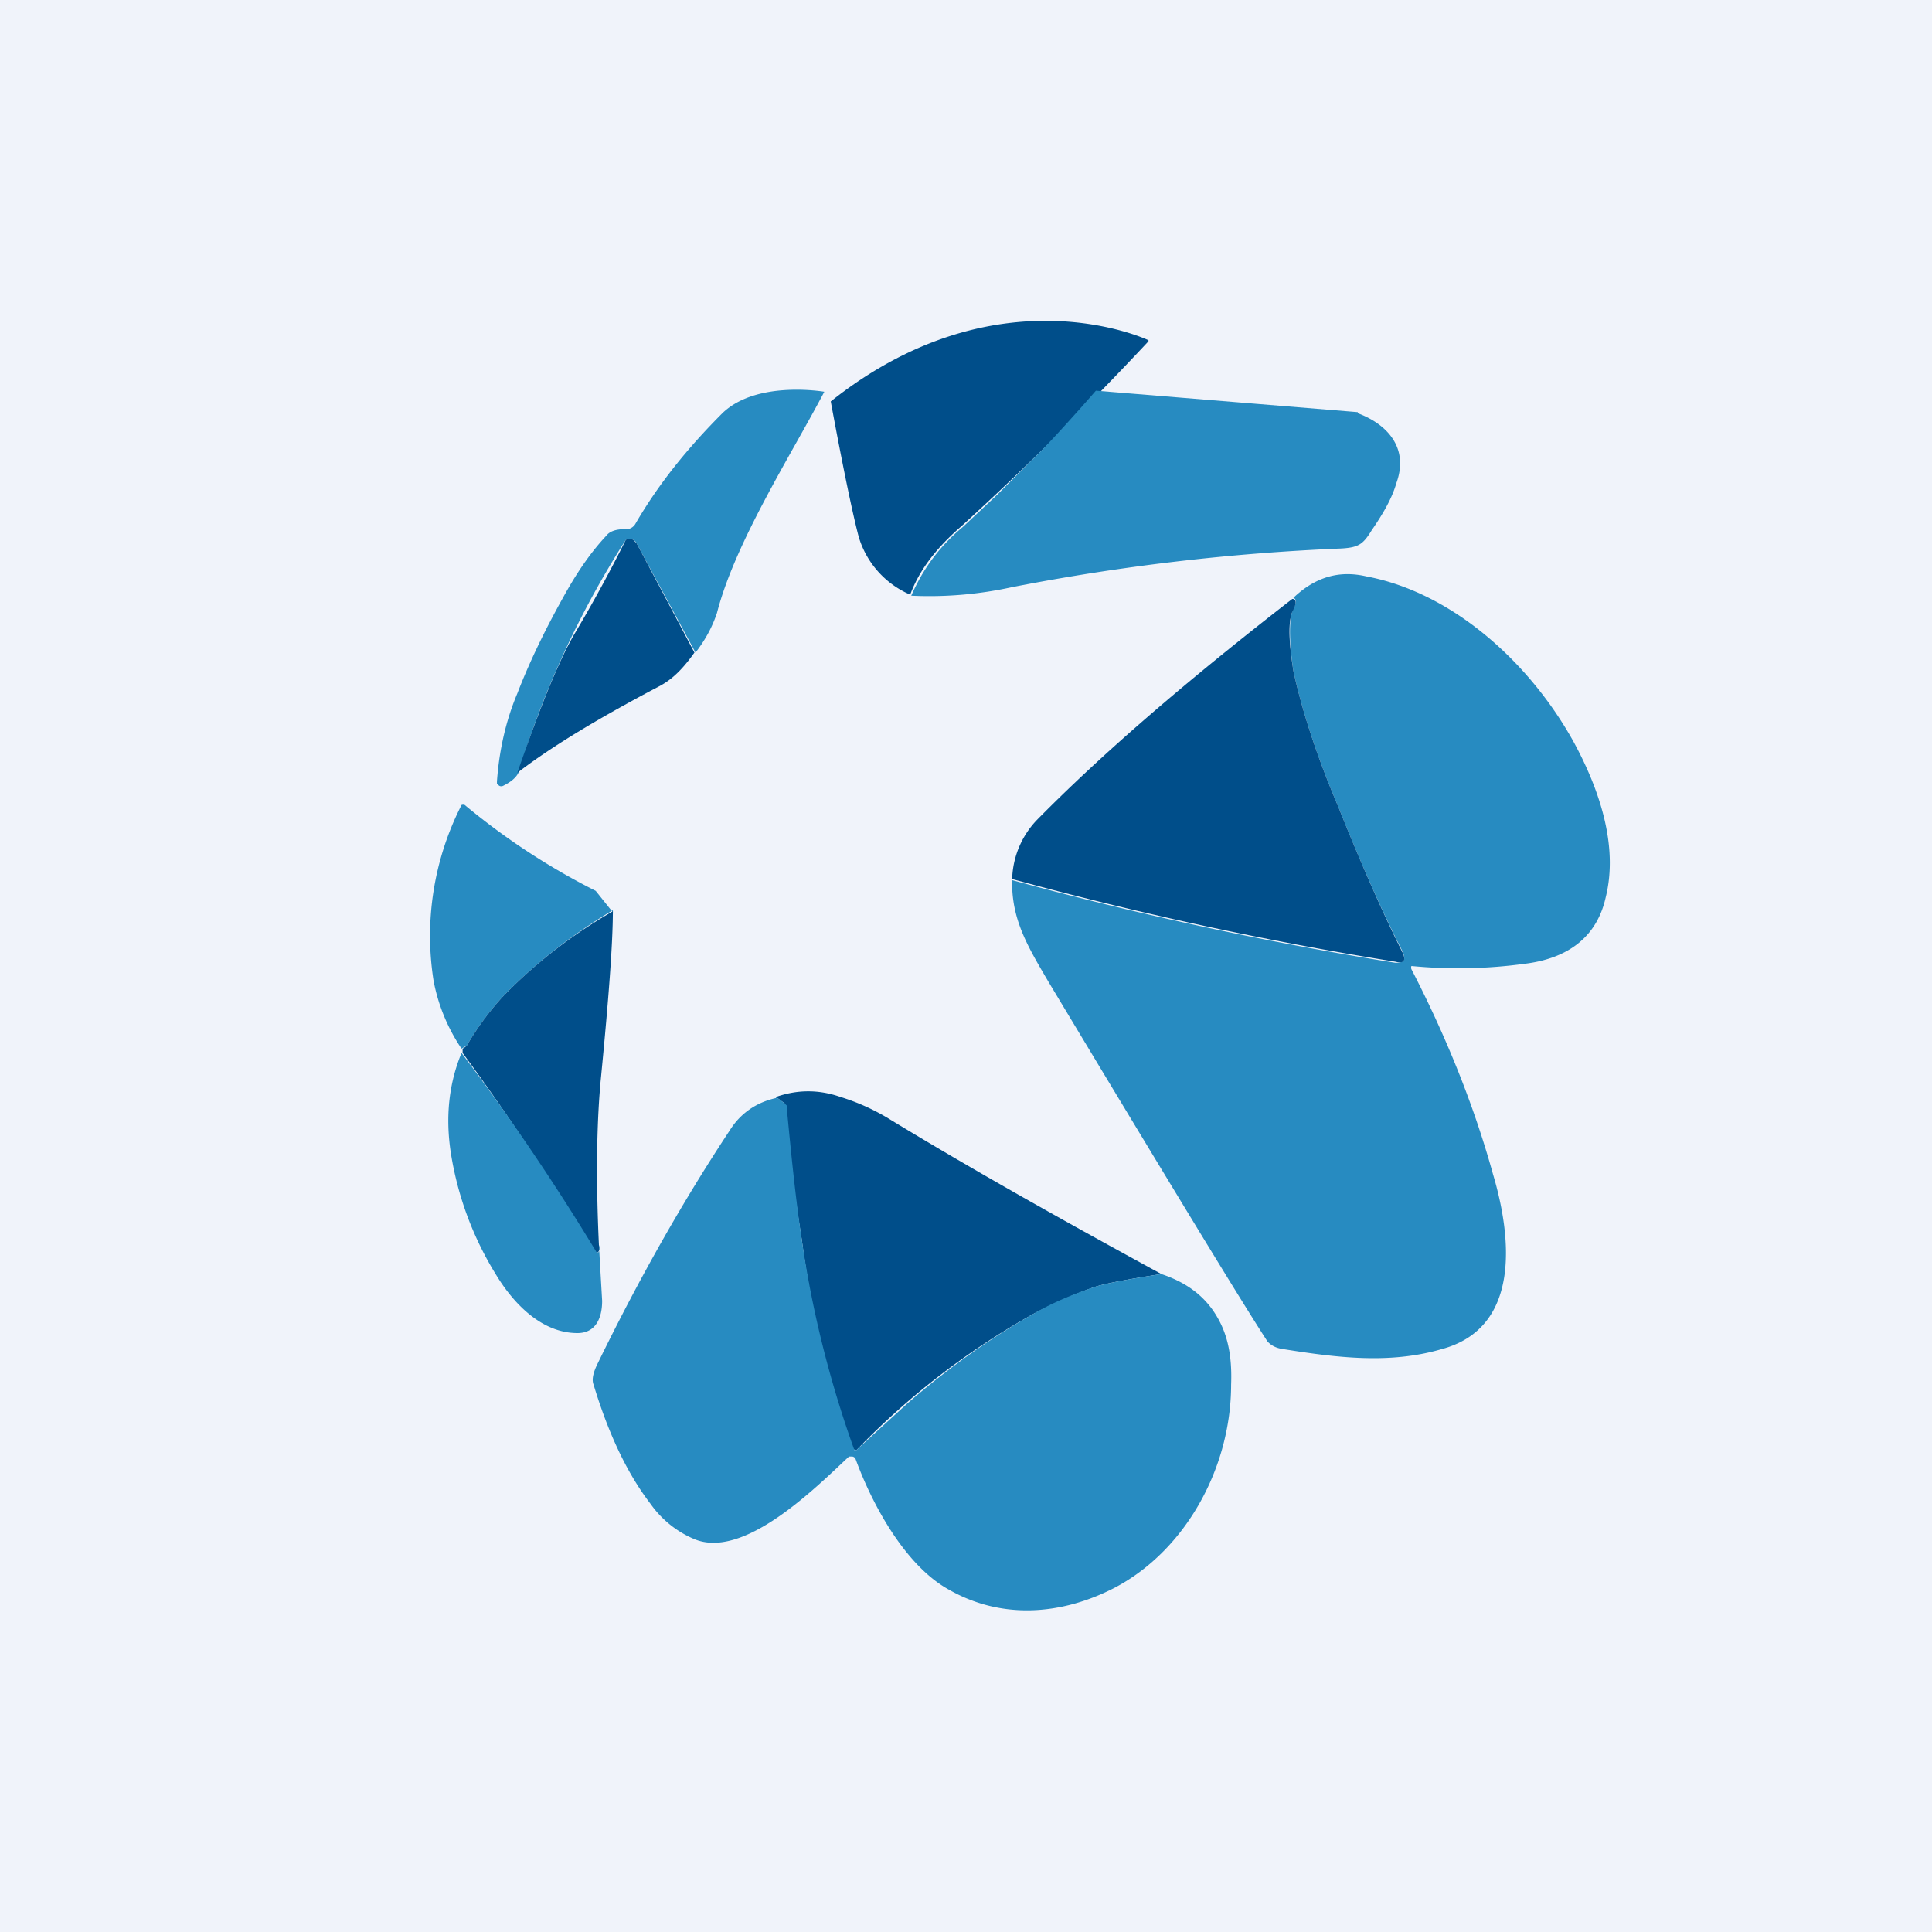 <!-- by TradingView --><svg width="18" height="18" viewBox="0 0 18 18" xmlns="http://www.w3.org/2000/svg"><path fill="#F0F3FA" d="M0 0h18v18H0z"/><path d="M7.68 3.65c-.31.59-.83 1.4-1 2.06-.04.12-.1.24-.2.37l-.55-1.02a.07.07 0 0 0-.03-.03.07.07 0 0 0-.07 0 8.73 8.73 0 0 0-1 2.17c-.02.04-.06.08-.14.12a.04.04 0 0 1-.04 0l-.02-.02v-.02c.02-.28.08-.56.19-.82.1-.26.24-.56.43-.9.11-.2.24-.4.4-.57.03-.04.09-.06.17-.06a.1.1 0 0 0 .1-.05c.22-.38.5-.72.81-1.03.32-.31.95-.2.95-.2Z" fill="#278BC1"/><path d="M10.7 3.18A30.7 30.7 0 0 1 8.96 4.9c-.23.2-.39.4-.48.64A.85.85 0 0 1 8 5c-.1-.38-.26-1.26-.26-1.26 1.56-1.24 2.96-.57 2.96-.57Z" fill="#004E8A"/><path d="M12.65 3.85c.27.1.48.32.36.65-.04.14-.12.28-.23.44-.08.13-.12.16-.28.17a20.36 20.36 0 0 0-3.07.36 3.6 3.6 0 0 1-.94.08c.1-.23.25-.45.48-.64l.32-.3.32-.32c.14-.13.47-.5.6-.65l2.44.2Z" fill="#278BC1"/><path d="M6.47 6.08c-.1.14-.2.25-.34.32-.53.28-.97.54-1.31.8.22-.64.4-1.07.53-1.29a13.14 13.14 0 0 0 .48-.88.07.07 0 0 1 .07 0l.03.03.54 1.02Z" fill="#004E8A"/><path d="M9.43 8.2a33.94 33.94 0 0 0 3.57.77c.08 0 .1-.02.07-.1-.18-.35-.38-.8-.6-1.35-.2-.47-.34-.9-.42-1.27-.02-.13-.06-.45 0-.58.03-.05.03-.09 0-.1.2-.19.42-.26.68-.2.8.15 1.52.8 1.93 1.54.24.44.42.97.3 1.45-.08.36-.34.57-.76.62a4.54 4.54 0 0 1-1.05.02.04.04 0 0 0 0 .03c.32.62.58 1.26.76 1.91.17.57.27 1.43-.48 1.63-.48.14-.97.08-1.47 0-.08-.01-.12-.04-.15-.07-.26-.4-.94-1.52-2.04-3.35-.2-.34-.35-.59-.34-.96Z" fill="#278BC1"/><path d="M12.04 5.58c.04 0 .04.04.01.1-.07.12-.02.44 0 .57.08.37.22.8.42 1.27.22.55.42 1 .6 1.36.03.07.01.1-.07.08a33.9 33.9 0 0 1-3.57-.77.83.83 0 0 1 .23-.55c.61-.62 1.4-1.3 2.38-2.06Z" fill="#004E8A"/><path d="M5.71 8.48c-.4.24-.74.51-1.03.81-.1.11-.22.26-.33.45l-.05.03a1.69 1.69 0 0 1-.26-.63A2.68 2.68 0 0 1 4.3 7.5a.04.04 0 0 1 .03 0 6.41 6.41 0 0 0 1.22.8l.16.2Z" fill="#278BC1"/><path d="M5.71 8.48c0 .31-.04.83-.11 1.55-.04.4-.05.93-.02 1.57.01.04 0 .07-.02.07a.04.04 0 0 1-.03-.02c-.4-.66-.8-1.27-1.22-1.84v-.04a.15.15 0 0 0 .04-.03c.11-.19.23-.34.33-.45.29-.3.63-.57 1.03-.8Z" fill="#004E8A"/><path d="m5.58 11.6.03.52c0 .16-.06.3-.23.3-.33 0-.59-.27-.75-.53a3.06 3.06 0 0 1-.43-1.15c-.05-.33-.02-.64.1-.93a22.04 22.04 0 0 1 1.26 1.86c.03 0 .03-.03.02-.07Z" fill="#278BC1"/><path d="M10.82 11.87c-.32.05-.53.09-.62.12-.2.07-.4.16-.57.25a7.03 7.03 0 0 0-1.65 1.27.05.05 0 0 1-.04-.02l-.02-.02c-.2-.6-.36-1.24-.45-1.92a19.44 19.44 0 0 1-.16-1.27l-.08-.06c.2-.07.4-.07.6 0a2 2 0 0 1 .43.19c.82.5 1.68.98 2.56 1.46Z" fill="#004E8A"/><path d="m7.23 10.22.08.06.02.02v.02c.04.42.08.83.14 1.23a10.08 10.08 0 0 0 .49 1.96h.02l.02-.02.46-.42c.37-.32.76-.6 1.17-.83.17-.1.36-.18.57-.25.09-.03.3-.07.62-.12.24.08.41.21.52.4.1.17.14.37.13.63 0 .77-.42 1.54-1.08 1.89-.5.26-1.06.3-1.55.02-.4-.22-.71-.78-.87-1.22a.04.04 0 0 0-.03-.02h-.03c-.32.3-.98.96-1.44.77a.95.95 0 0 1-.41-.33c-.23-.3-.4-.68-.53-1.11-.02-.05 0-.12.04-.2.39-.8.8-1.52 1.23-2.17.1-.16.25-.26.43-.3Z" fill="#278BC1"/></svg>